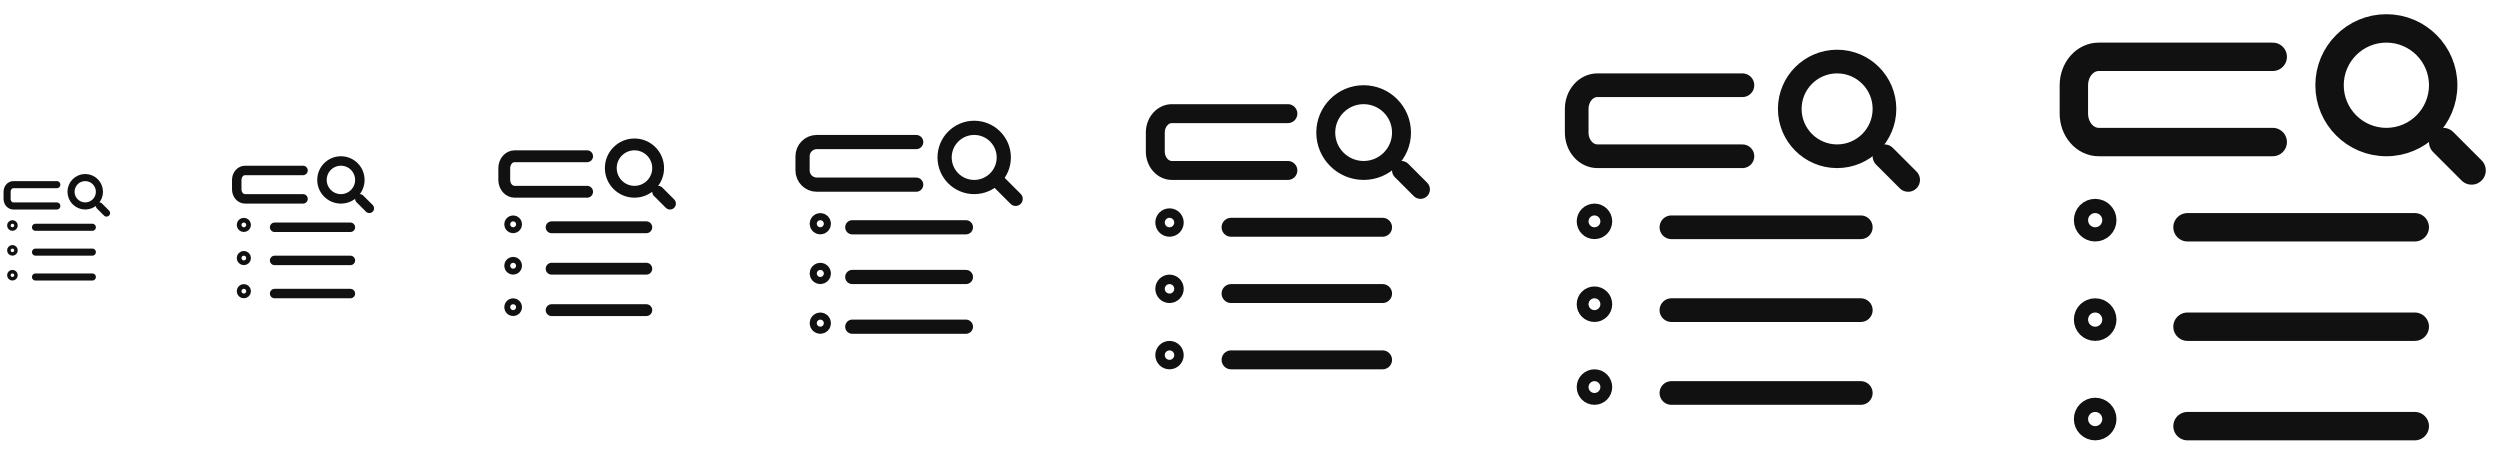 <svg width="264" height="48" viewBox="0 0 264 48" fill="none" xmlns="http://www.w3.org/2000/svg">
<g id="List selection">
<g clip-path="url(#clip0_4323_440)">
<g id="Size=12px, Filled=false" clip-path="url(#clip1_4323_440)">
<path id="Vector" d="M10.5 21.75L11.25 22.5M6 21.75H1.406C1.232 21.75 1.065 21.671 0.942 21.53C0.819 21.39 0.75 21.199 0.75 21V20.25C0.75 20.051 0.819 19.86 0.942 19.72C1.065 19.579 1.232 19.5 1.406 19.5H6M3.75 24H9.75M3.75 26.625H9.75M3.75 29.25H9.75M9 21.75C9.828 21.75 10.5 21.078 10.5 20.25C10.5 19.422 9.828 18.75 9 18.75C8.172 18.75 7.5 19.422 7.5 20.25C7.5 21.078 8.172 21.75 9 21.75ZM1.312 24C1.209 24 1.125 23.916 1.125 23.812C1.125 23.709 1.209 23.625 1.312 23.625C1.416 23.625 1.5 23.709 1.5 23.812C1.5 23.916 1.416 24 1.312 24ZM1.312 26.625C1.209 26.625 1.125 26.541 1.125 26.438C1.125 26.334 1.209 26.25 1.312 26.25C1.416 26.25 1.5 26.334 1.5 26.438C1.5 26.541 1.416 26.625 1.312 26.625ZM1.312 29.25C1.209 29.25 1.125 29.166 1.125 29.062C1.125 28.959 1.209 28.875 1.312 28.875C1.416 28.875 1.5 28.959 1.5 29.062C1.5 29.166 1.416 29.25 1.312 29.25Z" stroke="#111111" stroke-width="0.75" stroke-linecap="round" stroke-linejoin="round"/>
</g>
<g id="Size=16px, Filled=false" clip-path="url(#clip2_4323_440)">
<path id="Vector_2" d="M38 21L39 22M32 21H25.875C25.643 21 25.42 20.895 25.256 20.707C25.092 20.52 25 20.265 25 20V19C25 18.735 25.092 18.48 25.256 18.293C25.42 18.105 25.643 18 25.875 18H32M29 24H37M29 27.5H37M29 31H37M36 21C37.105 21 38 20.105 38 19C38 17.895 37.105 17 36 17C34.895 17 34 17.895 34 19C34 20.105 34.895 21 36 21ZM25.75 24C25.612 24 25.5 23.888 25.5 23.75C25.5 23.612 25.612 23.5 25.75 23.5C25.888 23.5 26 23.612 26 23.75C26 23.888 25.888 24 25.75 24ZM25.75 27.5C25.612 27.5 25.5 27.388 25.5 27.25C25.5 27.112 25.612 27 25.75 27C25.888 27 26 27.112 26 27.25C26 27.388 25.888 27.5 25.75 27.5ZM25.75 31C25.612 31 25.5 30.888 25.5 30.75C25.5 30.612 25.612 30.5 25.75 30.5C25.888 30.5 26 30.612 26 30.75C26 30.888 25.888 31 25.75 31Z" stroke="#111111" stroke-linecap="round" stroke-linejoin="round"/>
</g>
<g id="Size=20px, Filled=false" clip-path="url(#clip3_4323_440)">
<path id="Vector_3" d="M69.5 20.25L70.75 21.5M62 20.25H54.344C54.054 20.25 53.776 20.118 53.57 19.884C53.365 19.649 53.25 19.331 53.25 19V17.75C53.25 17.419 53.365 17.101 53.57 16.866C53.776 16.632 54.054 16.5 54.344 16.5H62M58.25 24H68.25M58.25 28.375H68.25M58.25 32.75H68.25M67 20.25C68.381 20.25 69.5 19.131 69.5 17.75C69.5 16.369 68.381 15.25 67 15.25C65.619 15.25 64.5 16.369 64.5 17.75C64.5 19.131 65.619 20.25 67 20.25ZM54.188 24C54.015 24 53.875 23.86 53.875 23.688C53.875 23.515 54.015 23.375 54.188 23.375C54.36 23.375 54.5 23.515 54.5 23.688C54.5 23.86 54.36 24 54.188 24ZM54.188 28.375C54.015 28.375 53.875 28.235 53.875 28.062C53.875 27.89 54.015 27.75 54.188 27.75C54.36 27.75 54.5 27.89 54.5 28.062C54.5 28.235 54.36 28.375 54.188 28.375ZM54.188 32.75C54.015 32.75 53.875 32.61 53.875 32.438C53.875 32.265 54.015 32.125 54.188 32.125C54.36 32.125 54.5 32.265 54.5 32.438C54.5 32.61 54.36 32.75 54.188 32.75Z" stroke="#111111" stroke-width="1.25" stroke-linecap="round" stroke-linejoin="round"/>
</g>
<g id="Size=24px, Filled=false" clip-path="url(#clip4_4323_440)">
<path id="Vector_4" d="M105.086 18.834L107.251 21M96.75 19.5H86.25C85.852 19.5 85.471 19.342 85.189 19.061C84.908 18.779 84.75 18.398 84.75 18V16.5C84.75 16.102 84.908 15.721 85.189 15.439C85.471 15.158 85.852 15 86.25 15H96.75M90 24H102M90 29.25H102M90 34.5H102M102.875 19.75C104.601 19.75 106 18.351 106 16.625C106 14.899 104.601 13.5 102.875 13.5C101.149 13.5 99.75 14.899 99.75 16.625C99.75 18.351 101.149 19.75 102.875 19.75ZM86.625 24C86.418 24 86.25 23.832 86.25 23.625C86.25 23.418 86.418 23.25 86.625 23.25C86.832 23.25 87 23.418 87 23.625C87 23.832 86.832 24 86.625 24ZM86.625 29.25C86.418 29.25 86.25 29.082 86.25 28.875C86.25 28.668 86.418 28.5 86.625 28.5C86.832 28.5 87 28.668 87 28.875C87 29.082 86.832 29.25 86.625 29.25ZM86.625 34.5C86.418 34.5 86.25 34.332 86.25 34.125C86.25 33.918 86.418 33.75 86.625 33.75C86.832 33.75 87 33.918 87 34.125C87 34.332 86.832 34.5 86.625 34.5Z" stroke="#111111" stroke-width="1.5" stroke-linecap="round" stroke-linejoin="round"/>
</g>
<g id="Size=32px, Filled=false">
<path id="Vector_5" d="M148 18L150 20M136 18H123.75C123.286 18 122.841 17.789 122.513 17.414C122.184 17.039 122 16.53 122 16V14C122 13.47 122.184 12.961 122.513 12.586C122.841 12.211 123.286 12 123.75 12H136M130 24H146M130 31H146M130 38H146M144 18C146.209 18 148 16.209 148 14C148 11.791 146.209 10 144 10C141.791 10 140 11.791 140 14C140 16.209 141.791 18 144 18ZM123.5 24C123.224 24 123 23.776 123 23.5C123 23.224 123.224 23 123.5 23C123.776 23 124 23.224 124 23.5C124 23.776 123.776 24 123.5 24ZM123.5 31C123.224 31 123 30.776 123 30.5C123 30.224 123.224 30 123.5 30C123.776 30 124 30.224 124 30.5C124 30.776 123.776 31 123.5 31ZM123.5 38C123.224 38 123 37.776 123 37.5C123 37.224 123.224 37 123.5 37C123.776 37 124 37.224 124 37.5C124 37.776 123.776 38 123.5 38Z" stroke="#111111" stroke-width="2" stroke-linecap="round" stroke-linejoin="round"/>
</g>
<g id="Size=40px, Filled=false">
<path id="Vector_6" d="M199 16.5L201.5 19M184 16.5H168.688C168.107 16.5 167.551 16.237 167.141 15.768C166.73 15.299 166.5 14.663 166.5 14V11.5C166.5 10.837 166.73 10.201 167.141 9.732C167.551 9.263 168.107 9 168.688 9H184M176.5 24H196.5M176.5 32.75H196.5M176.5 41.5H196.5M194 16.5C196.761 16.5 199 14.261 199 11.5C199 8.739 196.761 6.5 194 6.5C191.239 6.5 189 8.739 189 11.5C189 14.261 191.239 16.5 194 16.5ZM168.375 24C168.03 24 167.75 23.72 167.75 23.375C167.75 23.03 168.03 22.75 168.375 22.75C168.72 22.75 169 23.03 169 23.375C169 23.72 168.72 24 168.375 24ZM168.375 32.75C168.03 32.75 167.75 32.47 167.75 32.125C167.75 31.78 168.03 31.5 168.375 31.5C168.72 31.5 169 31.78 169 32.125C169 32.47 168.72 32.75 168.375 32.75ZM168.375 41.5C168.03 41.5 167.75 41.22 167.75 40.875C167.75 40.53 168.03 40.25 168.375 40.25C168.72 40.25 169 40.53 169 40.875C169 41.22 168.72 41.5 168.375 41.5Z" stroke="#111111" stroke-width="2.5" stroke-linecap="round" stroke-linejoin="round"/>
</g>
<g id="Size=48px, Filled=false">
<path id="Vector_7" d="M258 15L261 18M240 15H221.625C220.929 15 220.261 14.684 219.769 14.121C219.277 13.559 219 12.796 219 12V9C219 8.204 219.277 7.441 219.769 6.879C220.261 6.316 220.929 6 221.625 6H240M231 24H255M231 34.5H255M231 45H255M252 15C255.314 15 258 12.314 258 9C258 5.686 255.314 3 252 3C248.686 3 246 5.686 246 9C246 12.314 248.686 15 252 15ZM221.25 24C220.836 24 220.5 23.664 220.5 23.25C220.5 22.836 220.836 22.5 221.25 22.5C221.664 22.5 222 22.836 222 23.25C222 23.664 221.664 24 221.25 24ZM221.25 34.5C220.836 34.5 220.5 34.164 220.5 33.75C220.5 33.336 220.836 33 221.25 33C221.664 33 222 33.336 222 33.75C222 34.164 221.664 34.5 221.25 34.5ZM221.25 45C220.836 45 220.5 44.664 220.5 44.25C220.5 43.836 220.836 43.5 221.25 43.5C221.664 43.5 222 43.836 222 44.25C222 44.664 221.664 45 221.25 45Z" stroke="#111111" stroke-width="3" stroke-linecap="round" stroke-linejoin="round"/>
</g>
</g>
</g>
<defs>
<clipPath id="clip0_4323_440">
<rect width="264" height="48" rx="5" fill="white"/>
</clipPath>
<clipPath id="clip1_4323_440">
<rect width="12" height="12" fill="white" transform="translate(0 18)"/>
</clipPath>
<clipPath id="clip2_4323_440">
<rect width="16" height="16" fill="white" transform="translate(24 16)"/>
</clipPath>
<clipPath id="clip3_4323_440">
<rect width="20" height="20" fill="white" transform="translate(52 14)"/>
</clipPath>
<clipPath id="clip4_4323_440">
<rect width="24" height="24" fill="white" transform="translate(84 12)"/>
</clipPath>
</defs>
</svg>
